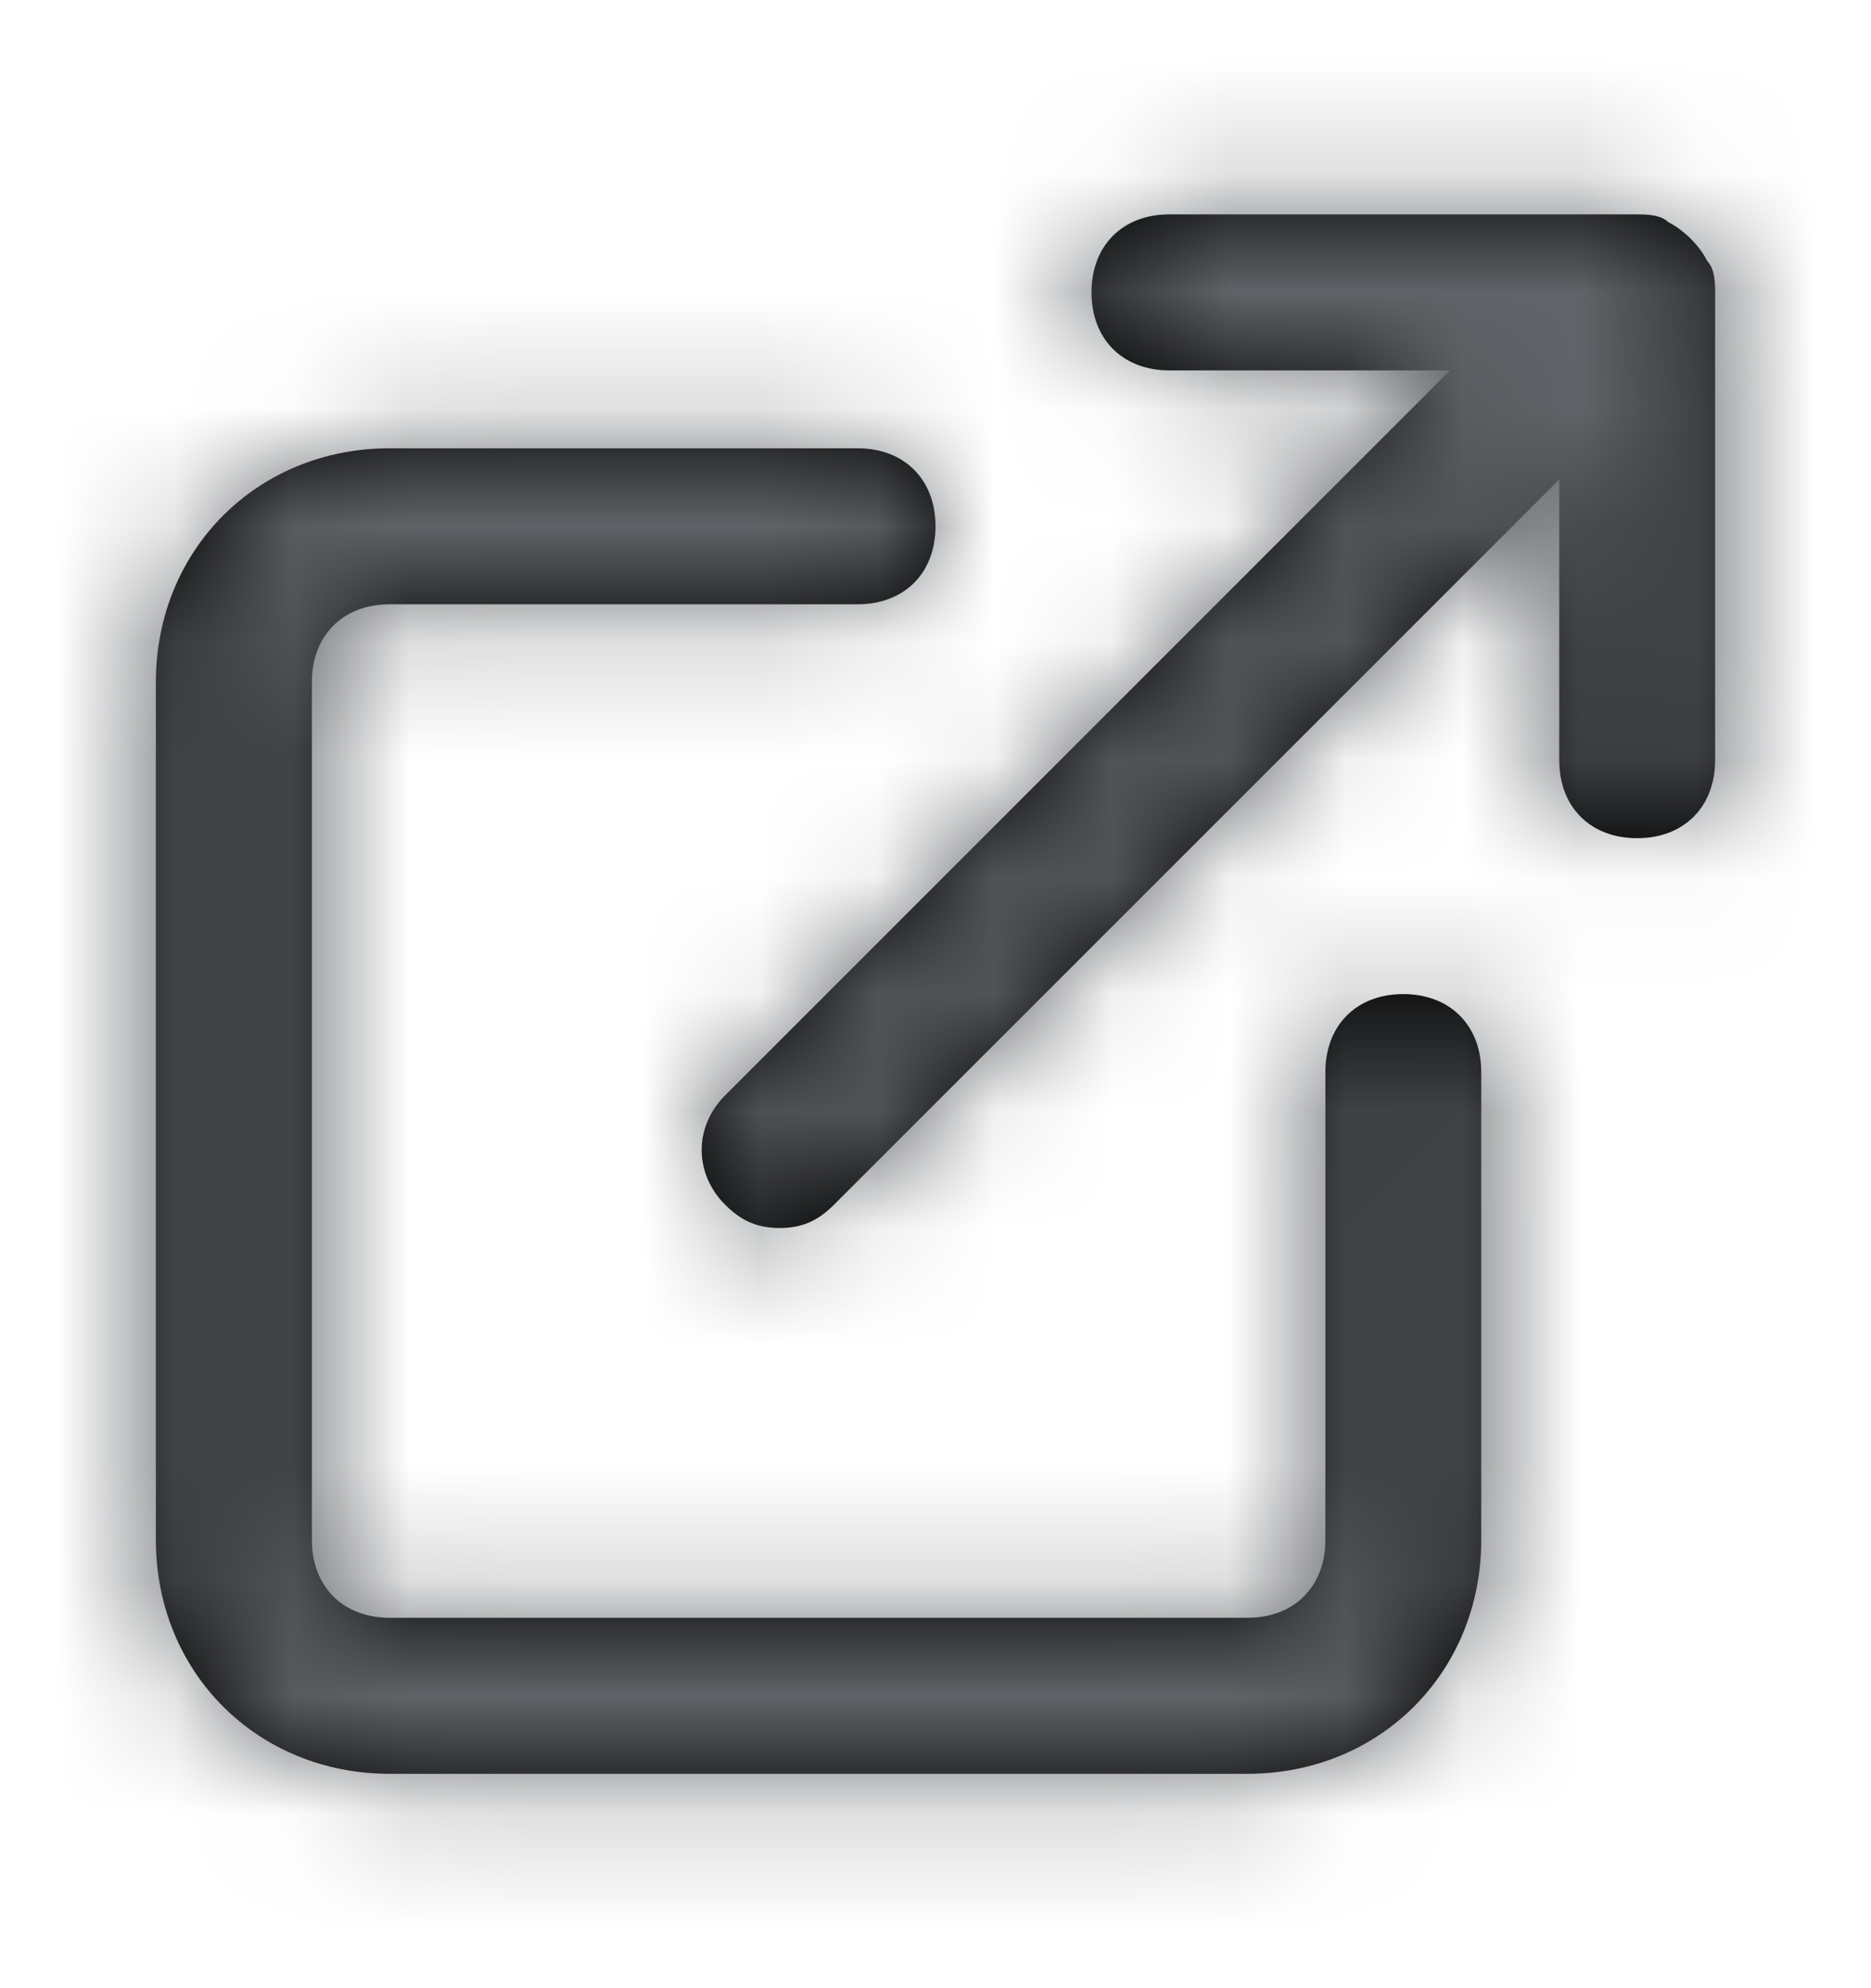 <svg width="16" height="17" viewBox="0 0 16 17" fill="none" xmlns="http://www.w3.org/2000/svg">
<path fill-rule="evenodd" clip-rule="evenodd" d="M14.267 1.9C14.4 1.967 14.534 2.1 14.6 2.233C14.667 2.3 14.667 2.433 14.667 2.5V6.5C14.667 6.9 14.4 7.167 14 7.167C13.6 7.167 13.334 6.9 13.334 6.5V4.1L7.133 10.3C7 10.433 6.867 10.5 6.667 10.5C6.467 10.5 6.333 10.433 6.2 10.3C5.934 10.033 5.934 9.633 6.2 9.367L12.4 3.167H10C9.6 3.167 9.334 2.9 9.334 2.5C9.334 2.1 9.6 1.833 10 1.833H14C14.067 1.833 14.2 1.833 14.267 1.9ZM12.667 13.167V9.167C12.667 8.767 12.4 8.5 12 8.5C11.6 8.5 11.334 8.767 11.334 9.167V13.167C11.334 13.567 11.067 13.833 10.667 13.833H3.333C2.933 13.833 2.667 13.567 2.667 13.167V5.833C2.667 5.433 2.933 5.167 3.333 5.167H7.333C7.734 5.167 8 4.9 8 4.5C8 4.1 7.734 3.833 7.333 3.833H3.333C2.2 3.833 1.333 4.7 1.333 5.833V13.167C1.333 14.3 2.2 15.167 3.333 15.167H10.667C11.8 15.167 12.667 14.3 12.667 13.167Z" fill="black"/>
<mask id="mask0_28_20124" style="mask-type:luminance" maskUnits="userSpaceOnUse" x="1" y="1" width="14" height="15">
<path fill-rule="evenodd" clip-rule="evenodd" d="M14.267 1.9C14.4 1.967 14.534 2.1 14.6 2.233C14.667 2.3 14.667 2.433 14.667 2.5V6.5C14.667 6.9 14.4 7.167 14 7.167C13.6 7.167 13.334 6.9 13.334 6.5V4.1L7.133 10.3C7 10.433 6.867 10.5 6.667 10.5C6.467 10.5 6.333 10.433 6.2 10.3C5.934 10.033 5.934 9.633 6.2 9.367L12.4 3.167H10C9.6 3.167 9.334 2.9 9.334 2.5C9.334 2.1 9.6 1.833 10 1.833H14C14.067 1.833 14.2 1.833 14.267 1.9ZM12.667 13.167V9.167C12.667 8.767 12.4 8.5 12 8.5C11.6 8.5 11.334 8.767 11.334 9.167V13.167C11.334 13.567 11.067 13.833 10.667 13.833H3.333C2.933 13.833 2.667 13.567 2.667 13.167V5.833C2.667 5.433 2.933 5.167 3.333 5.167H7.333C7.734 5.167 8 4.9 8 4.5C8 4.1 7.734 3.833 7.333 3.833H3.333C2.2 3.833 1.333 4.7 1.333 5.833V13.167C1.333 14.3 2.2 15.167 3.333 15.167H10.667C11.8 15.167 12.667 14.3 12.667 13.167Z" fill="white"/>
</mask>
<g mask="url(#mask0_28_20124)">
<rect y="0.5" width="16" height="16" fill="#606367"/>
</g>
</svg>
